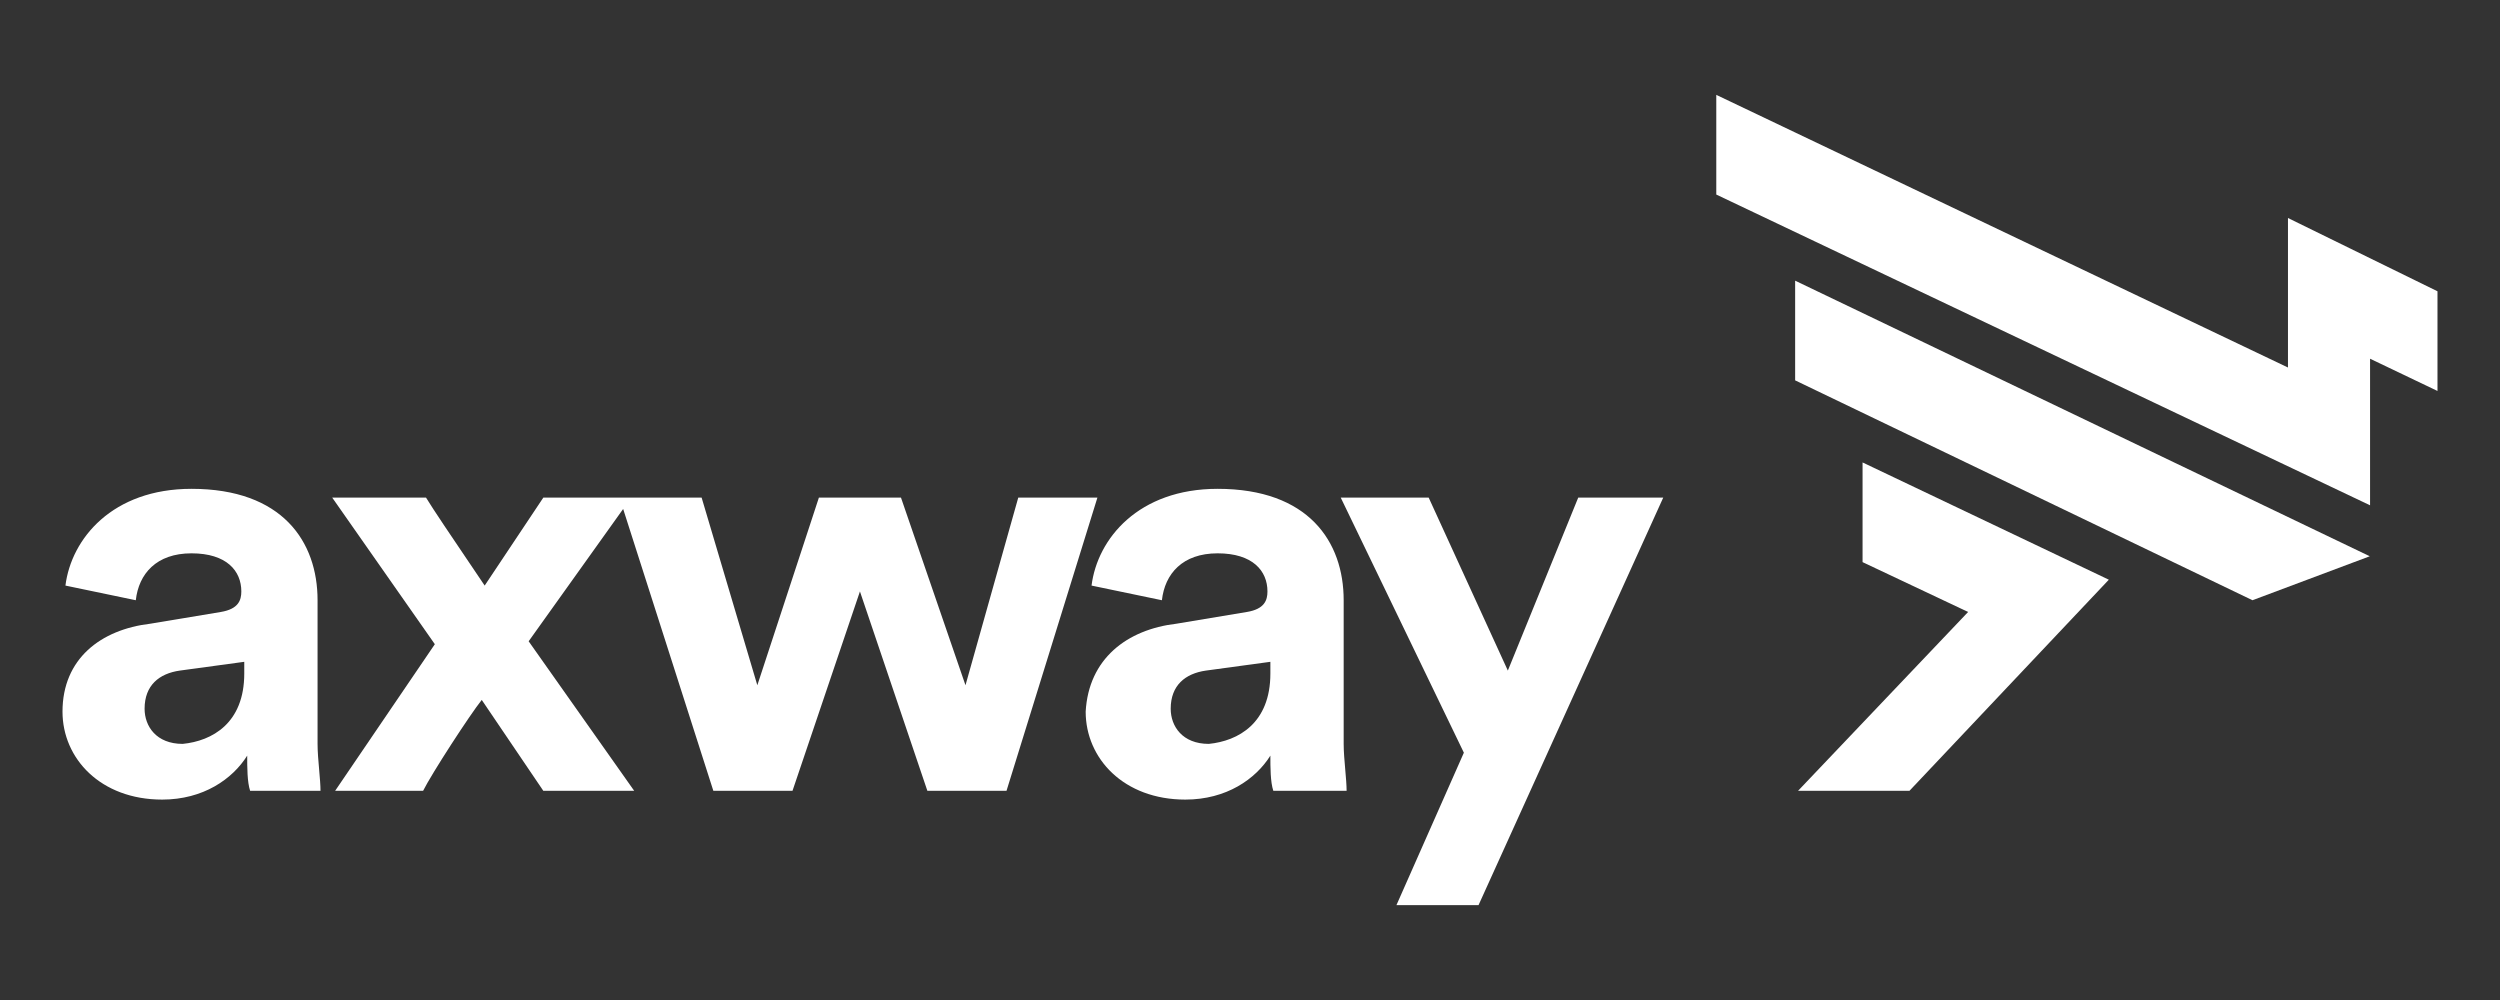 <svg xmlns="http://www.w3.org/2000/svg" width="160" height="64" fill="none" viewBox="0 0 160 64">
  <rect x="0" y="0" width="160" height="64" fill="#333333" stroke="none"/>
  <path fill="#fff" fill-rule="evenodd" d="m9.629 39.916 4.503-.75c1.126-.188 1.313-.75 1.313-1.314 0-1.313-.938-2.439-3.19-2.439-2.25 0-3.377 1.314-3.564 3.002l-4.503-.938c.375-3.002 3.002-6.192 8.068-6.192 5.816 0 8.068 3.378 8.068 7.13v9.194c0 .495.052 1.095.102 1.661.044.507.086.987.086 1.341h-4.504c-.187-.563-.187-1.5-.187-2.251-.938 1.5-2.815 2.814-5.441 2.814-3.94 0-6.38-2.627-6.38-5.629 0-3.377 2.44-5.254 5.629-5.629Zm6.004 3.19v-.75l-4.128.562c-1.313.188-2.251.938-2.251 2.44 0 1.125.75 2.251 2.439 2.251 1.876-.188 3.94-1.313 3.94-4.503Z" clip-rule="evenodd"/>
  <path fill="#fff" d="m27.83 41.23-6.568-9.382h6.004c.405.675 1.78 2.708 2.8 4.216l.002.002c.397.588.74 1.095.951 1.411l3.753-5.629h10.132l3.565 12.008 3.94-12.008h5.254l4.128 12.008 3.377-12.008h5.066l-5.817 18.763h-5.066l-4.315-12.759-4.316 12.76h-5.066l-5.772-18.038-6.048 8.468 6.754 9.57h-5.816l-3.94-5.817c-.751.938-3.19 4.69-3.753 5.816h-5.63l6.38-9.381Z"/>
  <path fill="#fff" fill-rule="evenodd" d="m75.3 39.916 4.503-.75c1.126-.188 1.314-.75 1.314-1.314 0-1.313-.939-2.439-3.19-2.439-2.252 0-3.377 1.314-3.565 3.002l-4.503-.938c.375-3.002 3.002-6.192 8.068-6.192 5.816 0 8.068 3.378 8.068 7.13v9.194c0 .495.052 1.095.102 1.661.044.507.086.987.086 1.341h-4.691c-.188-.563-.188-1.5-.188-2.251-.938 1.5-2.814 2.814-5.441 2.814-3.94 0-6.38-2.627-6.38-5.629.188-3.377 2.627-5.254 5.817-5.629Zm6.004 3.19v-.75l-4.128.562c-1.313.188-2.251.938-2.251 2.44 0 1.125.75 2.251 2.439 2.251 1.876-.188 3.94-1.313 3.94-4.503Z" clip-rule="evenodd"/>
  <path fill="#fff" d="m93.688 48.172-4.316 9.757h5.254l11.821-26.081h-5.441l-4.504 11.07-5.066-11.07h-5.629l7.88 16.324Z"/>
  <path fill="#fff" d="M155.999 25.022v-6.38l-9.569-4.69v9.569l-36.588-17.45v6.38l41.842 19.889v-9.382l4.315 2.064Zm-36.795 4.574v6.38l6.755 3.19-10.883 11.445h7.13l12.759-13.51-15.761-7.505Zm-4.315-11.633 36.776 17.638-7.506 2.814-29.27-14.072v-6.38Z"/>
</svg>
